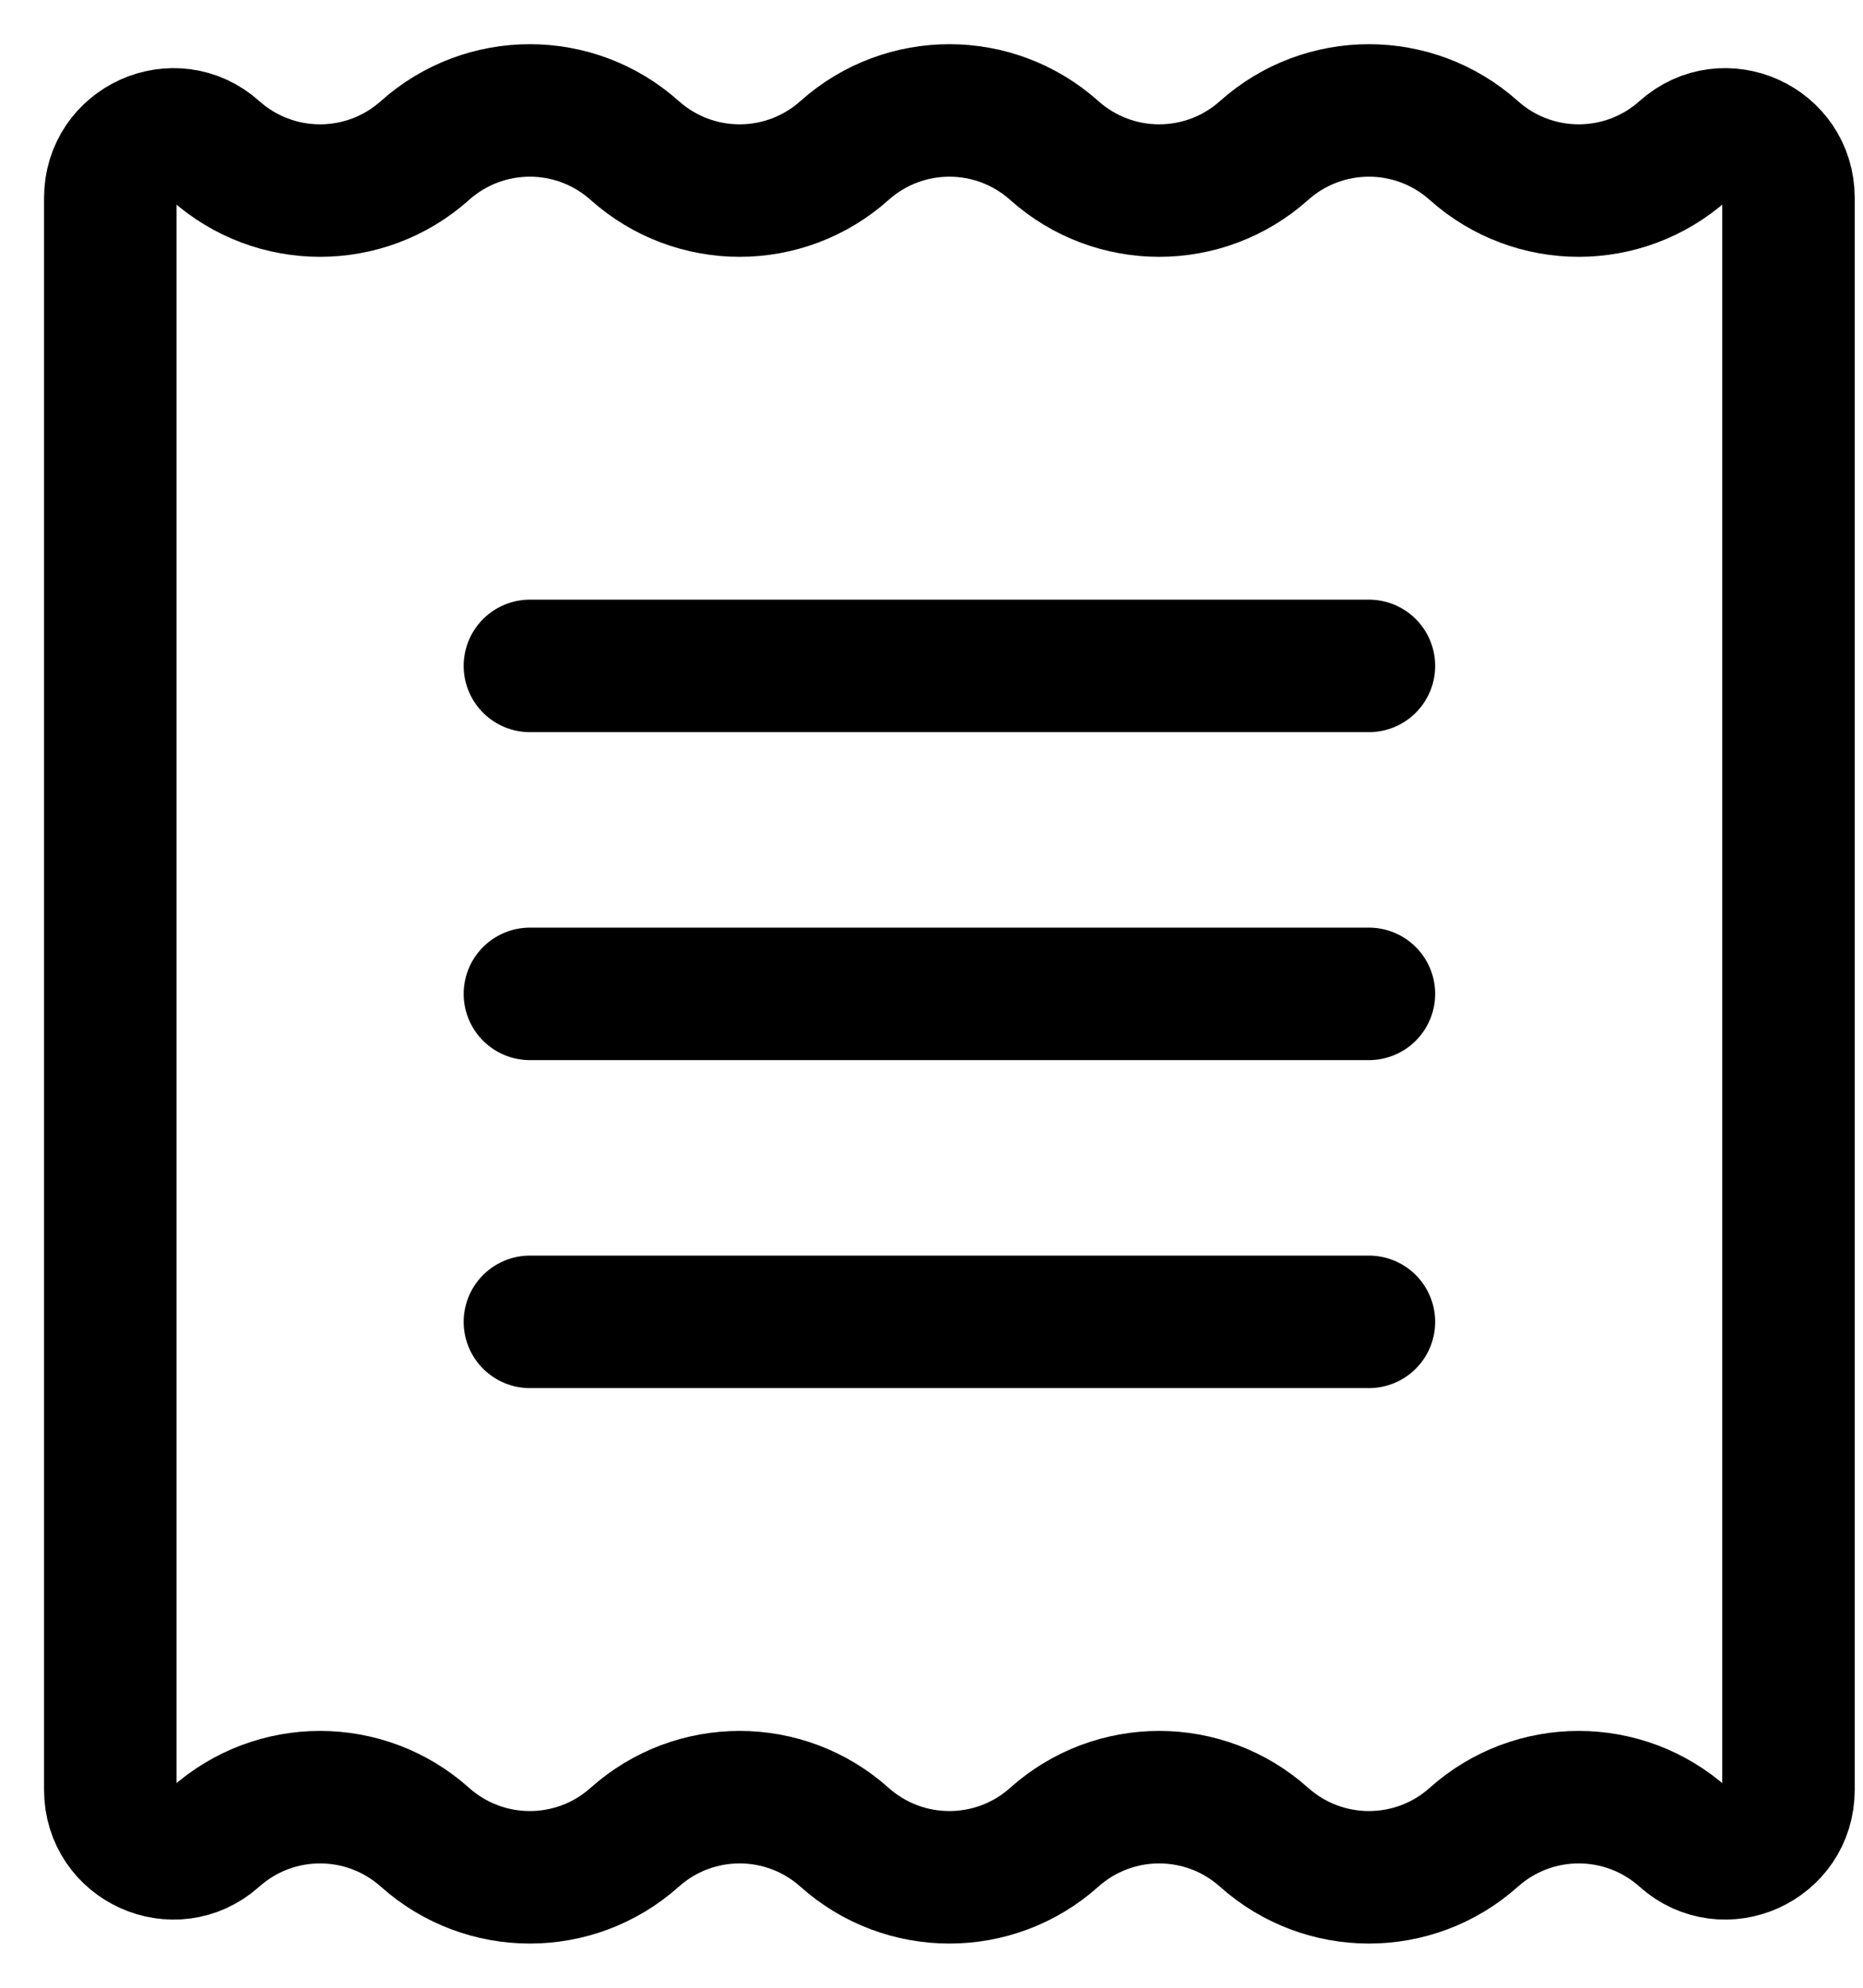 <!-- Generated by IcoMoon.io -->
<svg version="1.1" xmlns="http://www.w3.org/2000/svg" width="30" height="32" viewBox="0 0 30 32">
<title>billing</title>
<path fill="none" stroke-linejoin="miter" stroke-linecap="butt" stroke-miterlimit="4" stroke-width="2.133" stroke="currentColor" d="M23.733 29.577c0.963-0.86 2.415-0.86 3.378 0 0.654 0.584 1.689 0.117 1.689-0.762v-25.63c0-0.88-1.035-1.347-1.689-0.762-0.963 0.86-2.415 0.86-3.378 0s-2.415-0.86-3.378 0c-0.963 0.86-2.415 0.86-3.378 0s-2.415-0.86-3.378 0c-0.963 0.86-2.415 0.86-3.378 0s-2.415-0.86-3.378 0c-0.963 0.86-2.415 0.86-3.378 0-0.654-0.585-1.689-0.118-1.689 0.762v25.63c0 0.88 1.034 1.346 1.689 0.762 0.963-0.86 2.415-0.86 3.378 0s2.415 0.86 3.378 0c0.963-0.86 2.415-0.86 3.378 0s2.415 0.86 3.378 0c0.963-0.86 2.415-0.86 3.378 0s2.415 0.86 3.378 0z"></path>
<path fill="none" stroke-linejoin="miter" stroke-linecap="round" stroke-miterlimit="4" stroke-width="2.133" stroke="currentColor" d="M8.533 21.28h13.511"></path>
<path fill="none" stroke-linejoin="miter" stroke-linecap="round" stroke-miterlimit="4" stroke-width="2.133" stroke="currentColor" d="M8.533 16h13.511"></path>
<path fill="none" stroke-linejoin="miter" stroke-linecap="round" stroke-miterlimit="4" stroke-width="2.133" stroke="currentColor" d="M8.533 10.72h13.511"></path>
</svg>
